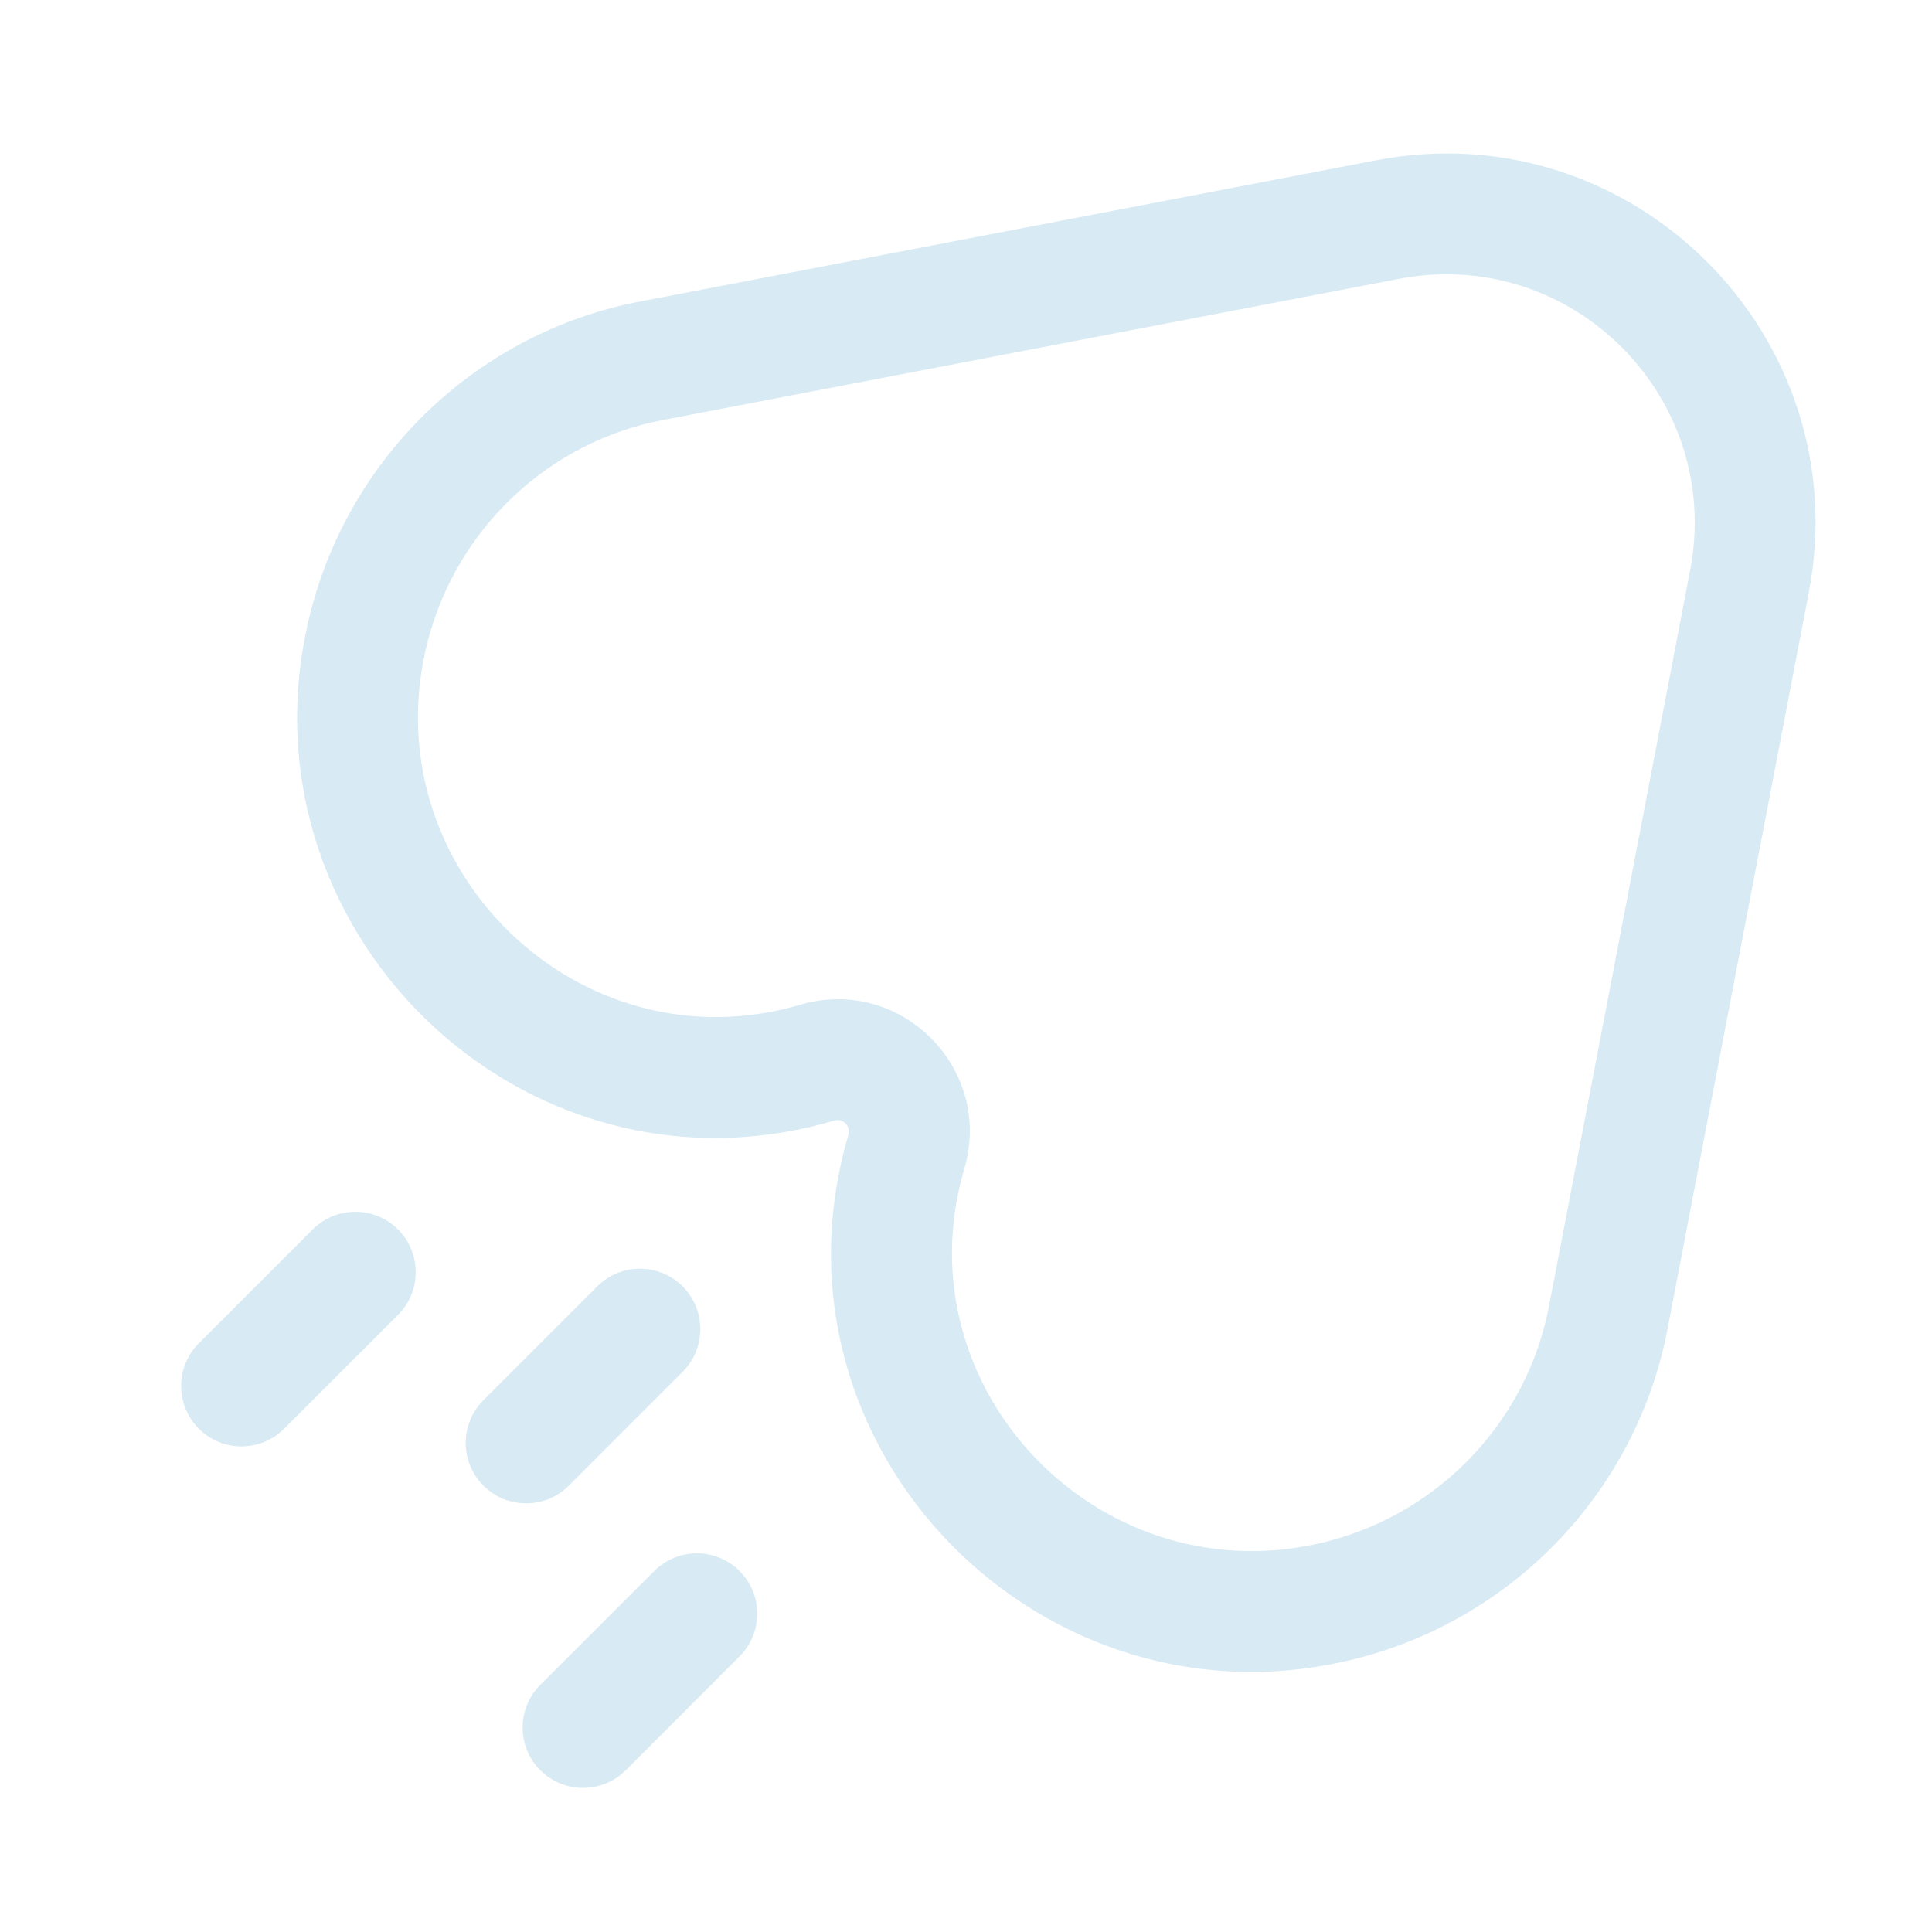 <svg width="24" height="24" viewBox="0 0 24 24" fill="none" xmlns="http://www.w3.org/2000/svg">
<path fill-rule="evenodd" clip-rule="evenodd" d="M22.469 7.364C23.08 4.178 20.282 1.38 17.096 1.991L7.947 3.746C5.958 4.127 4.367 5.633 3.862 7.589C2.853 11.495 6.475 15.064 10.364 13.92C10.472 13.889 10.571 13.989 10.54 14.096C9.396 17.985 12.966 21.607 16.871 20.598C18.827 20.093 20.333 18.502 20.714 16.513L22.469 7.364ZM17.378 3.464C19.524 3.053 21.407 4.936 20.996 7.082L19.241 16.231C18.97 17.646 17.895 18.784 16.496 19.146C13.699 19.868 11.169 17.271 11.979 14.519C12.345 13.273 11.187 12.115 9.941 12.481C7.189 13.291 4.592 10.761 5.314 7.964C5.676 6.565 6.814 5.49 8.229 5.219L17.378 3.464Z" fill="#D8EAF4"/>
<path d="M4.945 16.334C5.237 16.041 5.237 15.566 4.945 15.273C4.652 14.98 4.177 14.98 3.884 15.273L2.47 16.687C2.177 16.98 2.177 17.455 2.47 17.748C2.763 18.041 3.237 18.041 3.53 17.748L4.945 16.334Z" fill="#D8EAF4"/>
<path d="M8.48 17.041C8.773 16.748 8.773 16.273 8.48 15.98C8.187 15.687 7.712 15.687 7.419 15.98L6.005 17.394C5.712 17.687 5.712 18.162 6.005 18.455C6.298 18.748 6.773 18.748 7.066 18.455L8.48 17.041Z" fill="#D8EAF4"/>
<path d="M9.187 20.576C9.48 20.283 9.48 19.808 9.187 19.516C8.894 19.223 8.419 19.223 8.127 19.516L6.712 20.93C6.419 21.223 6.419 21.698 6.712 21.991C7.005 22.283 7.48 22.283 7.773 21.991L9.187 20.576Z" fill="#D8EAF4"/>
</svg>
